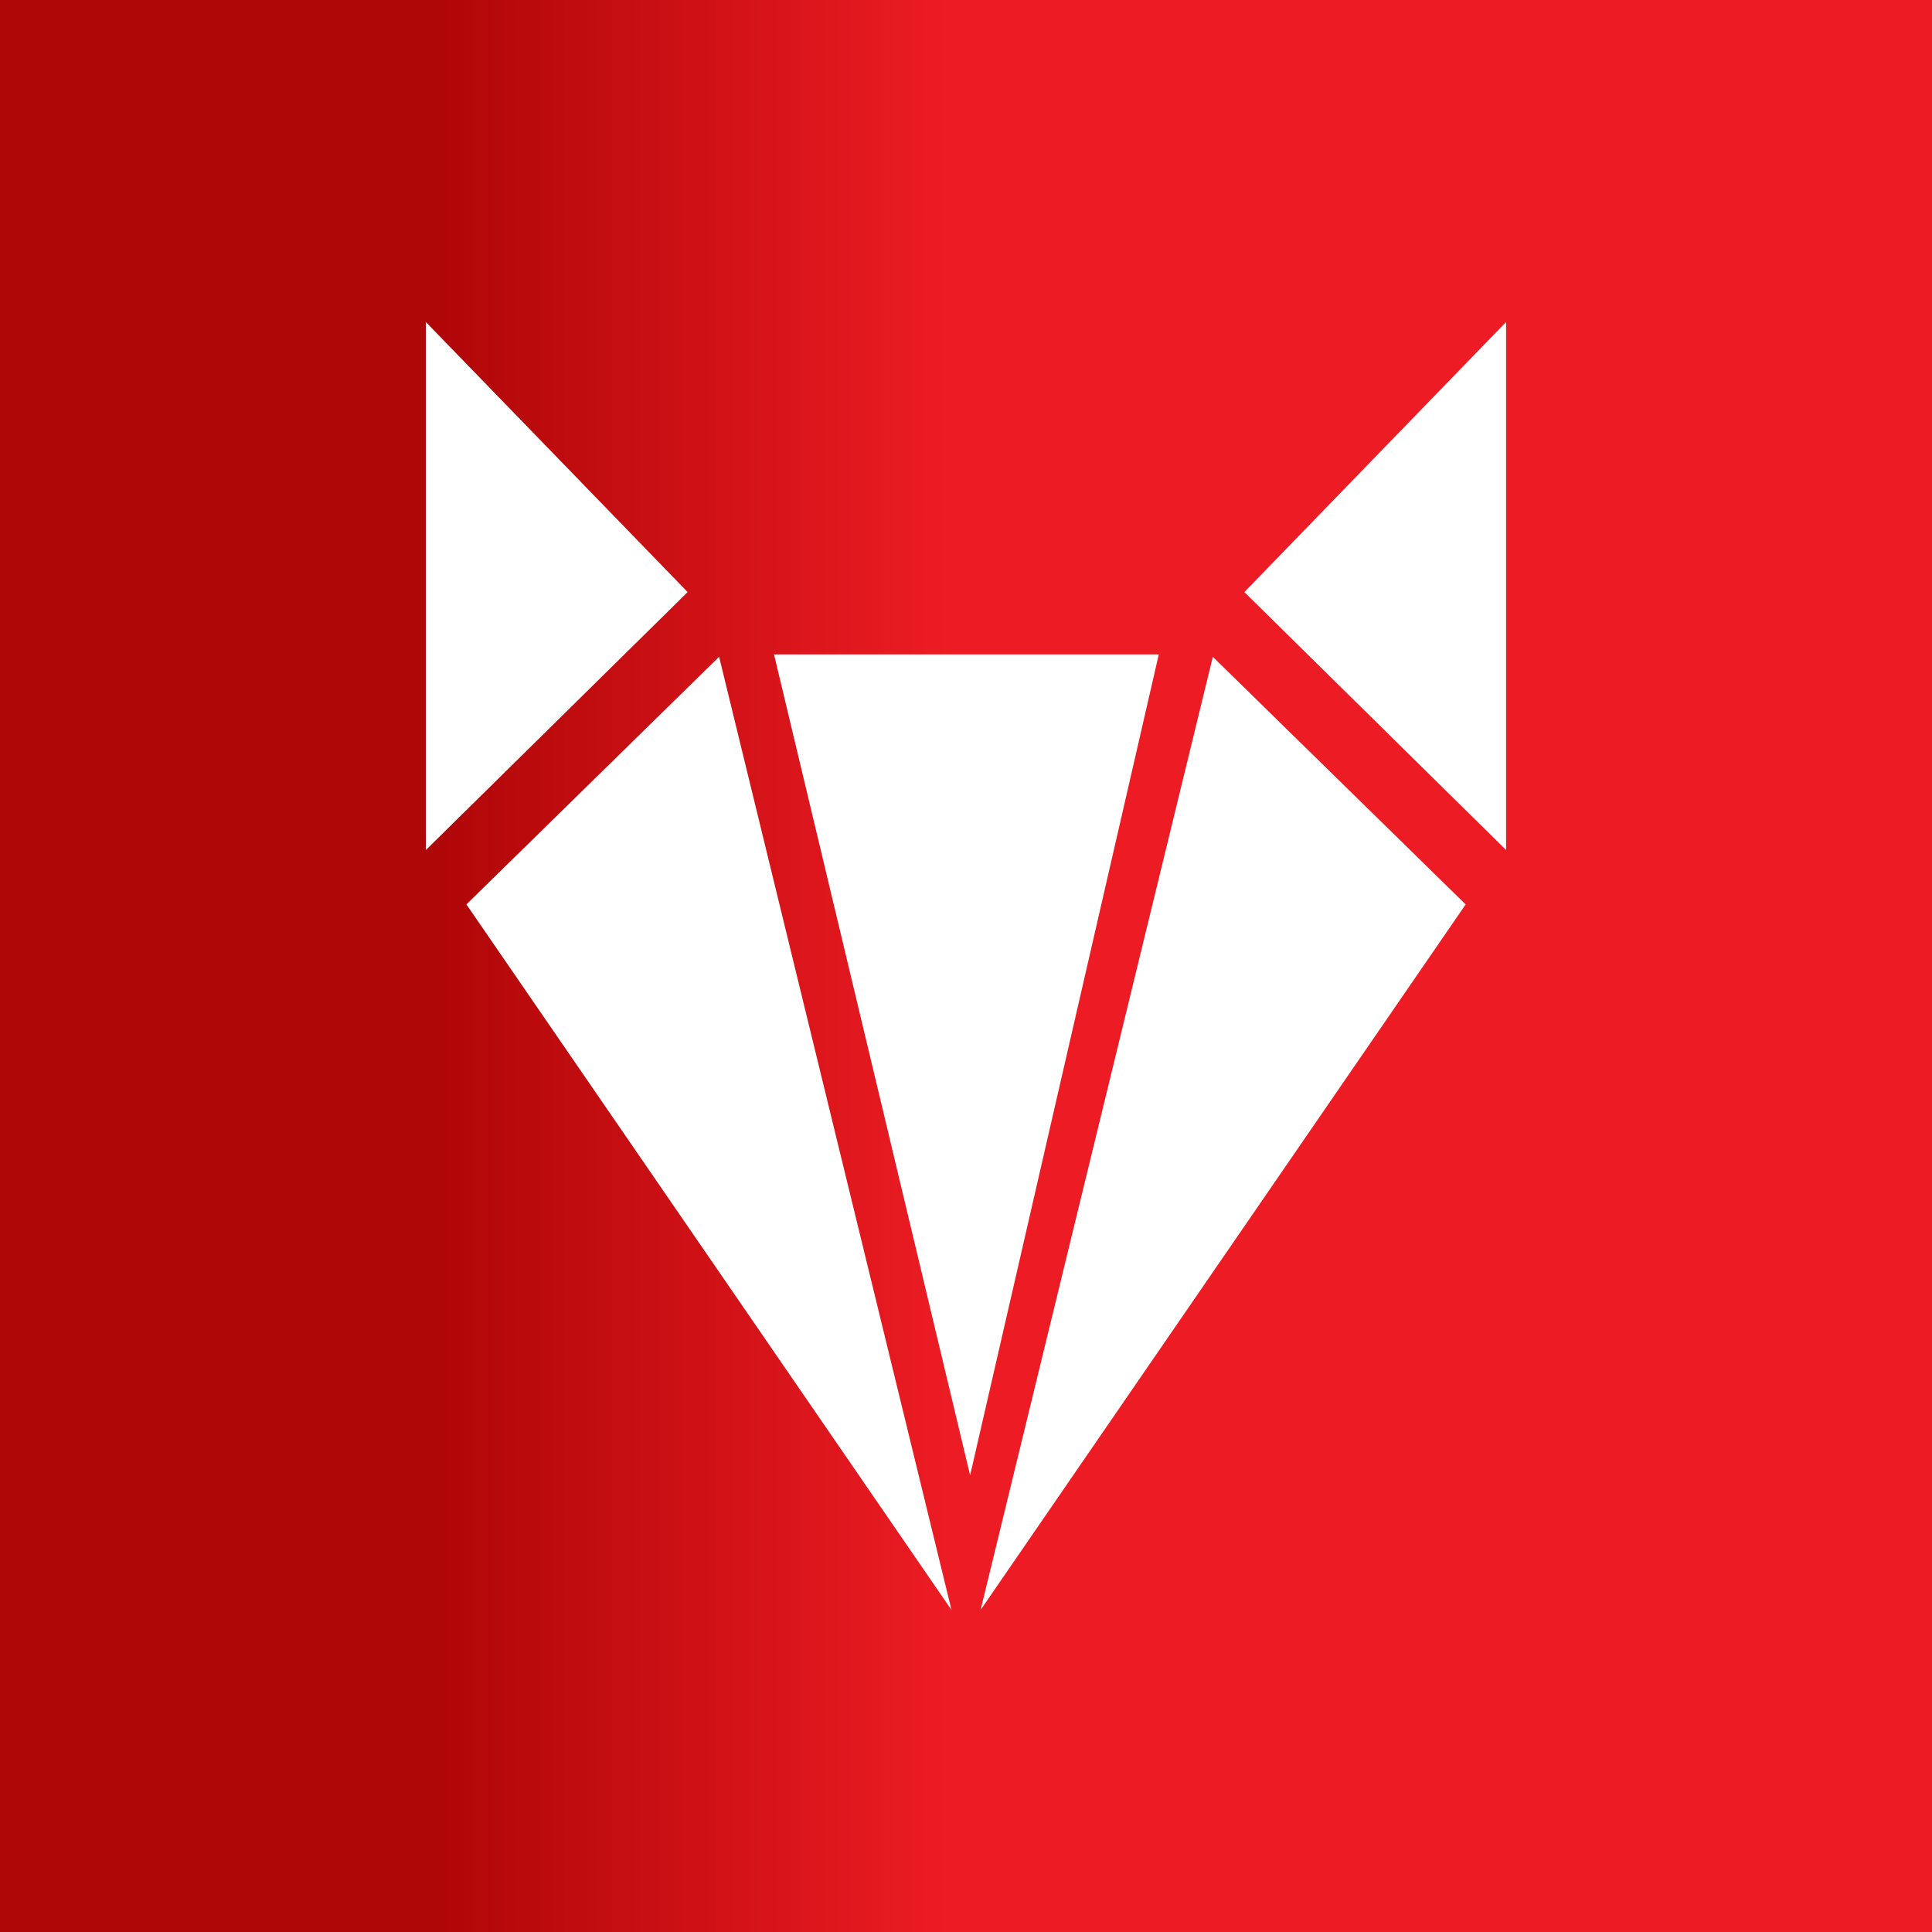 <svg xmlns="http://www.w3.org/2000/svg" width="24" height="24" fill="none" viewBox="0 0 24 24">
    <rect x="0" y="0" width="24" height="24" fill="#333333" stroke="none"/>
    <g clip-path="url(#RFOX__a)">
        <path fill="url(#RFOX__b)" d="M24 0H0v24h24z"/>
        <path fill="#fff" fill-rule="evenodd" d="M5.29 10.56V4l3.252 3.355zm9.105-2.431h-4.78l2.436 10.198zm-5.462.03L11.82 20l-6.026-8.765zm6.133 0L12.181 20l6.026-8.765zm3.643 2.4V4l-3.251 3.355z" clip-rule="evenodd"/>
    </g>
    <defs>
        <linearGradient id="RFOX__b" x1="5.398" x2="18.457" y1="10.906" y2="10.906" gradientUnits="userSpaceOnUse">
            <stop stop-color="#AF0607"/>
            <stop offset=".495" stop-color="#ED1C24"/>
        </linearGradient>
        <clipPath id="RFOX__a">
            <path fill="#fff" d="M0 0h24v24H0z"/>
        </clipPath>
    </defs>
</svg>
